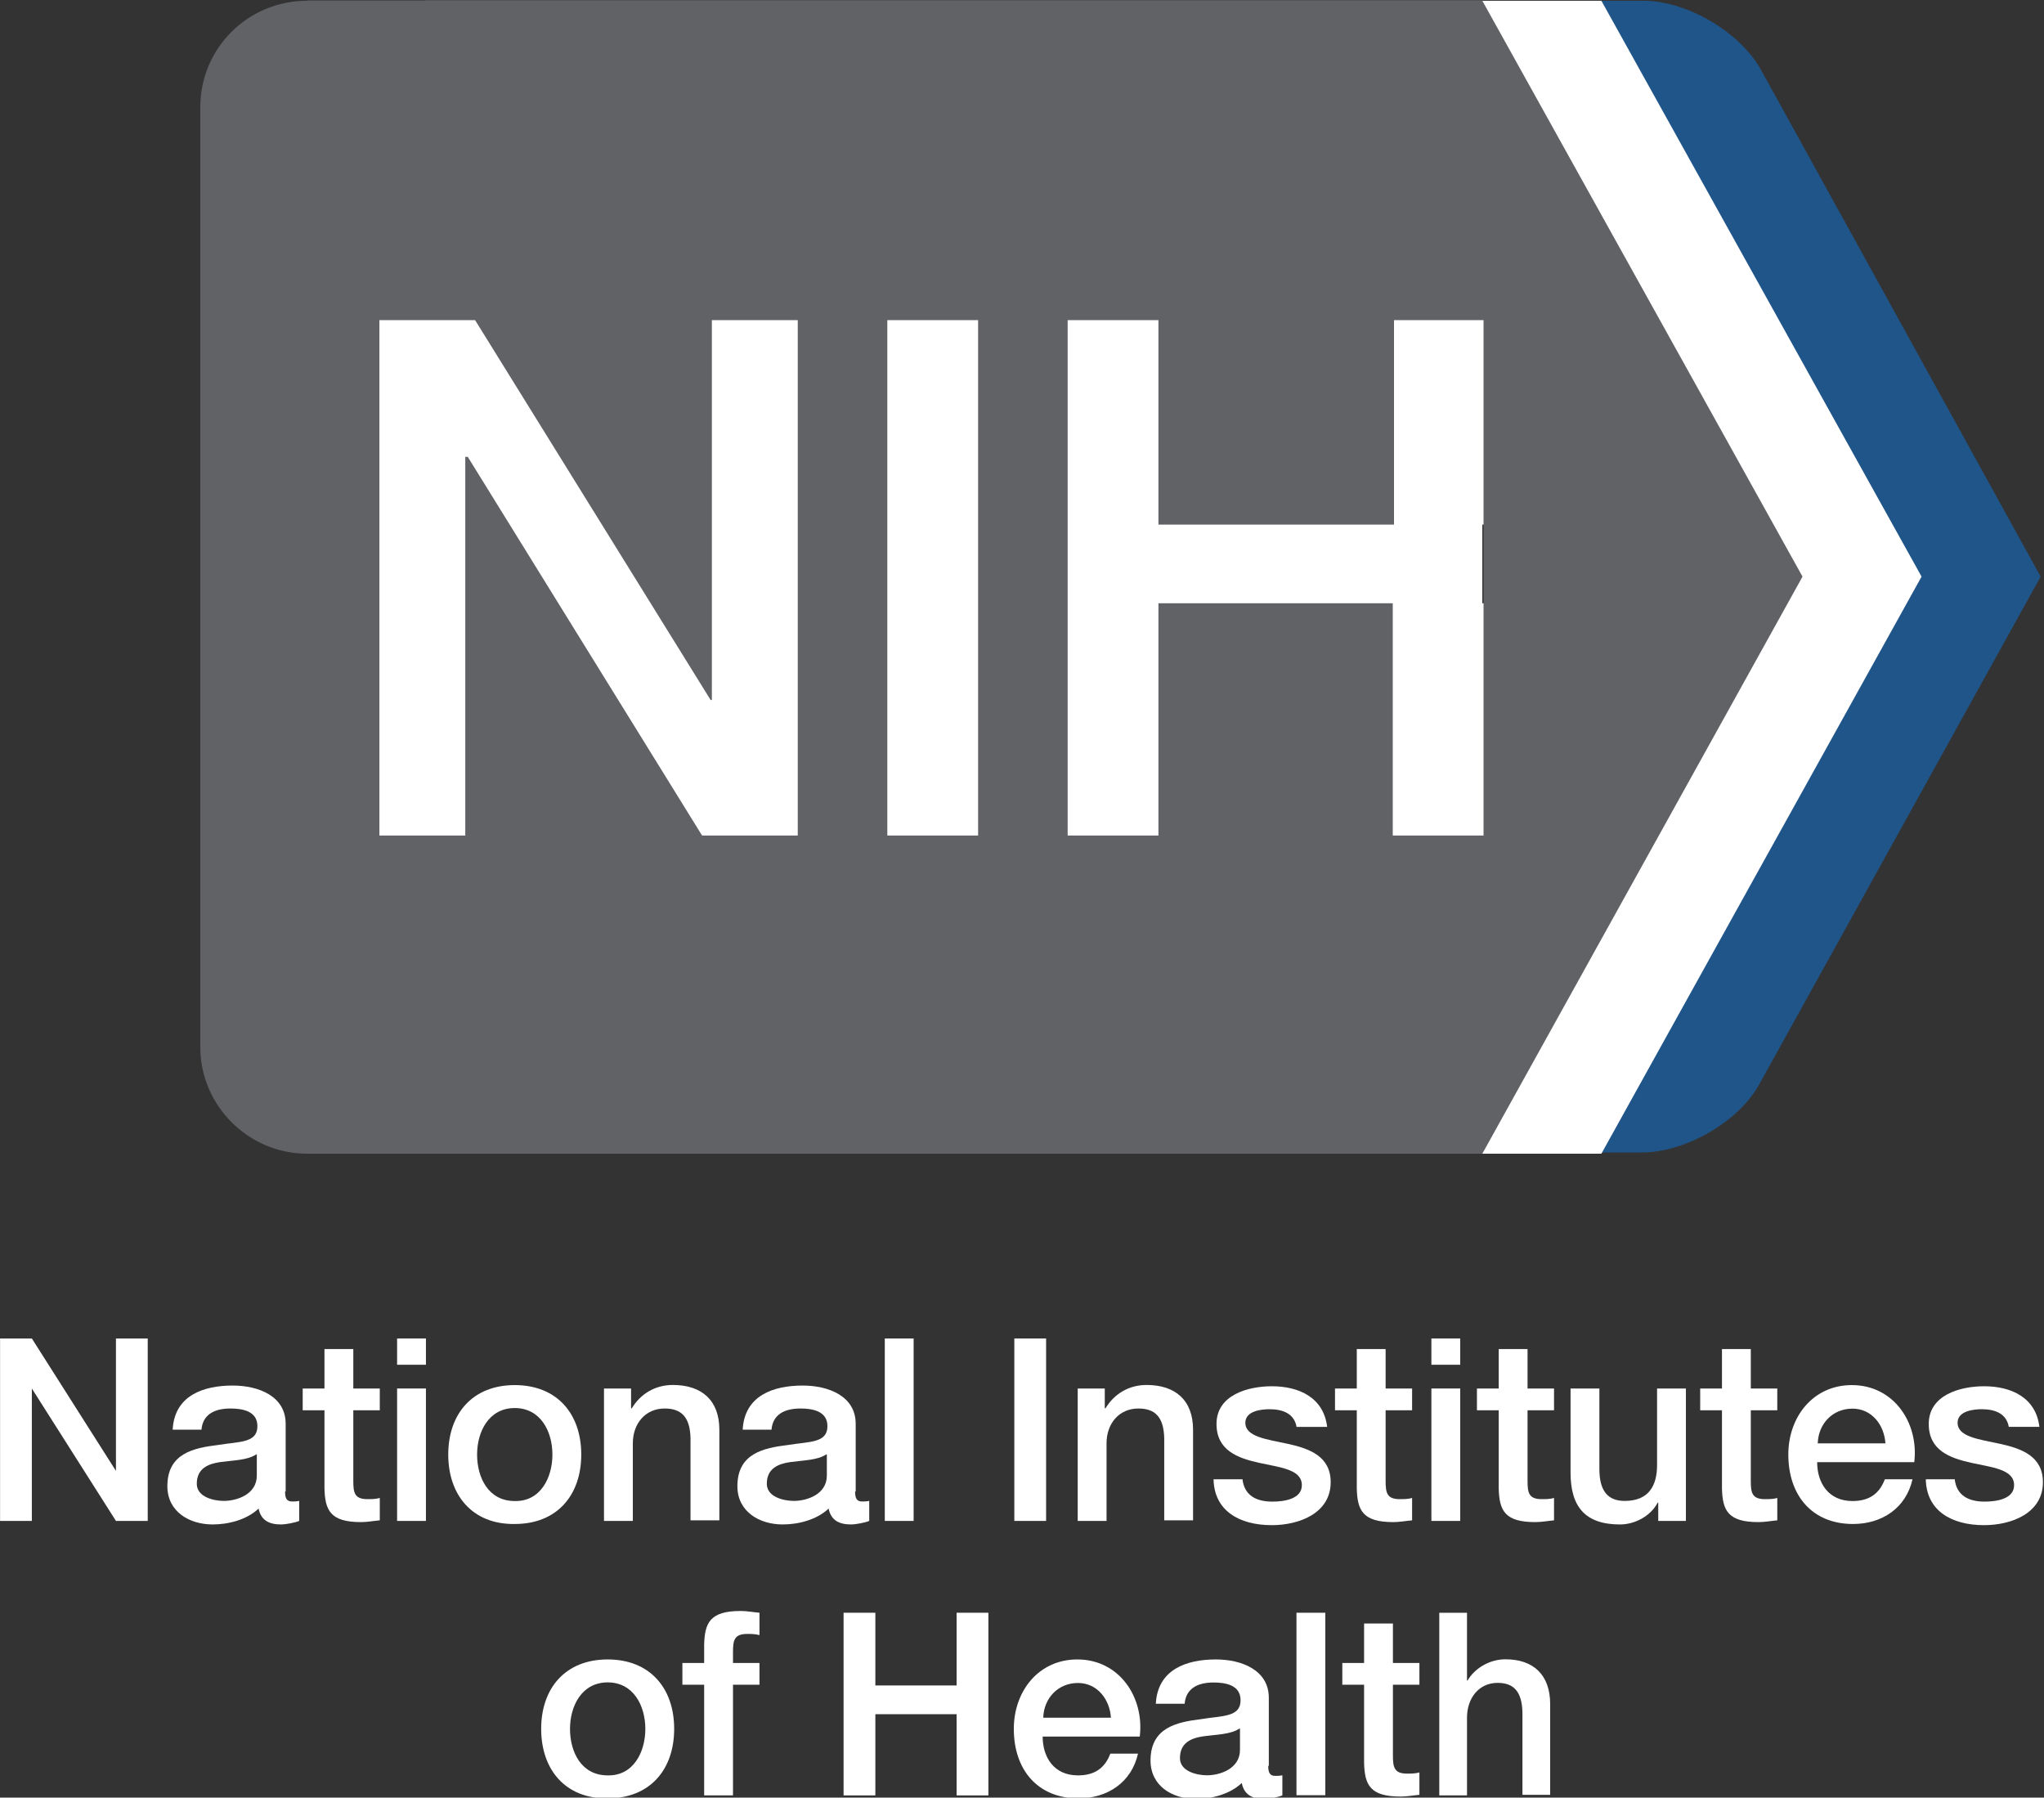<?xml version="1.0" encoding="UTF-8" standalone="no"?><!DOCTYPE svg PUBLIC "-//W3C//DTD SVG 1.1//EN" "http://www.w3.org/Graphics/SVG/1.1/DTD/svg11.dtd"><svg width="100%" height="100%" viewBox="0 0 1559 1371" version="1.1" xmlns="http://www.w3.org/2000/svg" xmlns:xlink="http://www.w3.org/1999/xlink" xml:space="preserve" xmlns:serif="http://www.serif.com/" style="fill-rule:evenodd;clip-rule:evenodd;stroke-linejoin:round;stroke-miterlimit:2;"><rect x="0" y="0" width="1559" height="1371" fill="#333333" stroke="none"/><g id="g293534"><rect x="234.171" y="0.575" width="896.426" height="879.328" style="fill:#fff;"/><g id="g23279"><path id="path4" d="M1191.5,879.896l244.222,-440.122l-243.286,-439.199l60.821,-0c33.686,-0 73.922,23.99 89.829,52.593l213.344,386.606l-214.279,386.606c-15.908,29.526 -57.079,52.593 -89.829,52.593l-60.822,0l-0,0.923Z" style="fill:#20558a;fill-rule:nonzero;"/><path id="path22970" d="M324.979,0.575c-44.914,-0 -81.4,35.992 -81.4,81.203l-0,716.921c-0,44.289 36.486,81.204 81.4,81.204l896.426,0l244.219,-440.133l-244.219,-439.195l-896.426,-0Zm55.211,243.593l72.994,-0l179.65,289.727l0.932,0l0,-289.727l65.501,-0l-0,393.061l-72.975,0l-178.719,-288.808l-1.883,-0l0,288.808l-65.5,0l0,-393.061Zm387.391,-0l69.247,-0l0,393.061l-69.247,0l0,-393.061Zm137.544,-0l69.247,-0l-0,155.938l179.669,-0l-0,-155.938l68.296,-0l0,393.061l-69.247,0l0,-177.149l-178.718,0l-0,177.149l-69.247,0l-0,-393.061Z" style="fill:#fff;fill-rule:nonzero;"/><path id="path229701" serif:id="path22970" d="M234.171,0.575c-44.915,-0 -81.4,35.992 -81.4,81.203l-0,716.921c-0,44.289 36.485,81.204 81.4,81.204l896.426,0l244.219,-440.133l-244.219,-439.195l-896.426,-0Zm55.211,243.593l72.993,-0l179.651,289.727l0.932,0l0,-289.727l65.501,-0l-0,393.061l-72.975,0l-178.719,-288.808l-1.883,-0l0,288.808l-65.5,0l0,-393.061Zm387.391,-0l69.247,-0l0,393.061l-69.247,0l0,-393.061Zm137.544,-0l69.247,-0l-0,155.938l179.669,-0l-0,-155.938l68.296,-0l0,393.061l-69.247,0l0,-177.149l-178.718,0l-0,177.149l-69.247,0l-0,-393.061Z" style="fill:#616265;fill-rule:nonzero;"/></g><path id="path288731" d="M729.627,1369.31l-0,-61.928l-61.974,0l0,61.928l-24.24,0l0,-139.303l24.24,-0l0,55.464l61.974,0l-0,-55.464l24.24,-0l-0,139.303l-24.24,0Z" style="fill:#fff;fill-rule:nonzero;"/><path id="path288385" d="M177.477,1056.73c-22.445,0 -44.437,7.631 -45.783,33.667l21.988,-0c0.898,-11.222 9.429,-16.158 21.997,-16.158c8.978,-0 20.647,1.795 20.647,13.466c0,13.018 -13.912,11.668 -30.071,14.361c-18.405,2.244 -38.603,6.284 -38.603,31.422c0,19.302 16.605,29.178 34.561,29.178c12.12,-0 26.039,-3.588 35.016,-12.117c1.796,8.978 8.075,12.117 17.053,12.117c3.591,-0 10.78,-1.345 13.922,-2.692l0,-15.264c-2.244,0.449 -4.045,0.447 -5.391,0.447c-4.04,0 -5.384,-2.241 -5.384,-7.627l0.447,-0l0,-51.622c0,-21.098 -20.648,-29.178 -40.399,-29.178l-0,0Zm17.955,52.517l0.447,-0l0,16.158c0,14.364 -15.26,19.305 -25.136,19.305c-8.08,0 -20.647,-3.144 -20.647,-13.019c0,-11.671 8.529,-15.259 17.956,-16.605c9.875,-1.347 20.647,-1.351 27.38,-5.839Z" style="fill:#fff;fill-rule:nonzero;"/><path id="path288387" d="M230.871,1058.98l16.609,-0l0,-30.076l21.995,0l0,30.076l20.2,-0l0,16.608l-20.2,0l0,53.867c0,8.978 0.898,13.915 10.774,13.915c3.142,0 6.284,0 9.426,-0.897l0,17.057c-4.937,0.449 -9.426,1.347 -14.364,1.347c-23.342,0 -27.382,-8.978 -27.831,-25.587l0,-59.702l-16.609,0l0,-16.608Z" style="fill:#fff;fill-rule:nonzero;"/><path id="path288799" d="M392.618,1056.38c-32.32,-0 -50.728,21.99 -50.728,52.963c0,30.974 18.408,53.421 50.728,52.973c32.32,-0 50.719,-21.999 50.719,-52.973c0,-30.973 -18.399,-52.963 -50.719,-52.963Zm0,17.5c19.751,-0 28.722,17.957 28.722,35.463c-0,17.507 -8.971,35.913 -28.722,35.464c-20.2,0 -28.73,-17.957 -28.73,-35.464c-0,-17.506 8.979,-35.463 28.73,-35.463Z" style="fill:#fff;fill-rule:nonzero;"/><path id="path288803" d="M460.233,1058.98l21.098,-0l-0,14.813l0.449,0.449c6.733,-11.222 17.955,-17.956 31.422,-17.956c21.995,0 35.462,11.671 35.462,34.116l-0,69.128l-21.995,0l-0,-62.844c-0.449,-15.711 -6.734,-22.444 -19.752,-22.444c-14.813,-0 -24.239,11.671 -24.239,26.484l-0,59.253l-21.996,0l0,-100.999l-0.449,-0Z" style="fill:#fff;fill-rule:nonzero;"/><path id="path288805" d="M612.248,1056.73c-22.444,0 -44.436,7.631 -45.783,33.667l21.989,-0c0.898,-11.222 9.428,-16.158 21.997,-16.158c8.978,-0 20.647,1.795 20.647,13.466c0,13.018 -13.912,11.668 -30.072,14.361c-18.404,2.244 -38.602,6.284 -38.602,31.422c-0,19.302 16.605,29.178 34.56,29.178c12.12,-0 26.039,-3.588 35.017,-12.117c1.796,8.978 8.075,12.117 17.053,12.117c3.591,-0 10.78,-1.345 13.922,-2.692l0,-15.264c-2.244,0.449 -4.045,0.447 -5.392,0.447c-4.04,0 -5.383,-2.241 -5.383,-7.627l0.447,-0l0,-51.622c0,-21.098 -20.649,-29.178 -40.4,-29.178l0,0Zm17.956,52.516l0.447,0l-0,16.159c-0,14.364 -15.261,19.305 -25.136,19.305c-8.08,0 -20.647,-3.144 -20.647,-13.019c-0,-11.671 8.529,-15.259 17.955,-16.606c9.876,-1.346 20.647,-1.35 27.381,-5.839Z" style="fill:#fff;fill-rule:nonzero;"/><rect id="path288807" x="674.85" y="1020.82" width="21.995" height="139.155" style="fill:#fff;fill-rule:nonzero;"/><rect id="path288809" x="773.647" y="1020.82" width="24.24" height="139.155" style="fill:#fff;fill-rule:nonzero;"/><path id="path288811" d="M821.539,1058.98l21.097,-0l0,14.813l0.449,0.449c6.733,-11.222 17.956,-17.956 31.422,-17.956c21.996,0 35.462,11.671 35.462,34.116l0,69.128l-21.995,0l-0,-62.844c-0.449,-15.711 -6.733,-22.444 -19.751,-22.444c-14.813,-0 -24.24,11.671 -24.24,26.484l-0,59.253l-21.996,0l0,-100.999l-0.448,-0Z" style="fill:#fff;fill-rule:nonzero;"/><path id="path288813" d="M970.05,1057.27c-18.404,0 -42.197,6.735 -42.197,28.731c0,20.2 16.166,26.033 32.325,29.624c16.16,3.592 32.315,4.935 32.764,16.606c0.449,11.222 -13.916,13.019 -22.444,13.019c-12.12,0 -21.545,-4.49 -22.892,-17.508l0,0.456l-21.997,-0c0.449,23.791 19.304,35.008 44.441,35.008c20.649,-0 44.889,-8.973 44.889,-32.764c0,-19.751 -16.156,-25.586 -32.316,-29.177c-16.609,-3.591 -32.772,-5.394 -32.772,-16.167c-0,-8.978 12.118,-10.319 18.402,-10.319c9.876,-0 18.86,3.142 20.656,13.466l23.339,0c-2.694,-22.444 -21.549,-30.975 -42.198,-30.975Z" style="fill:#fff;fill-rule:nonzero;"/><path id="path288815" d="M1018.24,1058.98l16.609,-0l-0,-30.076l21.995,0l0,30.076l20.2,-0l0,16.608l-20.2,0l0,53.867c0,8.978 0.898,13.915 10.774,13.915c3.142,0 6.284,0 9.426,-0.897l0,17.057c-4.938,0.449 -9.426,1.347 -14.364,1.347c-23.342,0 -27.382,-8.978 -27.831,-25.587l-0,-59.702l-16.609,0l-0,-16.608Z" style="fill:#fff;fill-rule:nonzero;"/><path id="path288817" d="M1126.49,1058.98l16.609,-0l-0,-30.076l21.995,0l0,30.076l20.2,-0l0,16.608l-20.2,0l0,53.867c0,8.978 0.898,13.915 10.774,13.915c3.142,0 6.284,0 9.426,-0.897l0,17.057c-4.938,0.449 -9.426,1.347 -14.364,1.347c-23.342,0 -27.382,-8.978 -27.831,-25.587l-0,-59.702l-16.609,0l-0,-16.608Z" style="fill:#fff;fill-rule:nonzero;"/><path id="path288819" d="M1286.77,1159.98l-21.996,0l0,-13.915l-0.449,-0c-5.386,10.324 -17.506,16.609 -28.728,16.609c-26.485,-0 -37.707,-13.467 -37.707,-39.503l0,-64.19l21.996,-0l-0,61.497c-0,17.507 7.182,24.24 19.302,24.24c18.404,0 24.689,-11.671 24.689,-27.382l-0,-58.355l21.995,-0l0,100.999l0.898,0Z" style="fill:#fff;fill-rule:nonzero;"/><path id="path288821" d="M1296.77,1058.98l16.609,-0l-0,-30.076l21.995,0l0,30.076l20.2,-0l0,16.608l-20.2,0l0,53.867c0,8.978 0.898,13.915 10.774,13.915c3.142,0 6.284,0 9.426,-0.897l0,17.057c-4.937,0.449 -9.426,1.347 -14.364,1.347c-23.342,0 -27.382,-8.978 -27.831,-25.587l-0,-59.702l-16.609,0l0,-16.608Z" style="fill:#fff;fill-rule:nonzero;"/><path id="path288823" d="M1412.47,1056.38c-29.627,-0 -48.483,24.235 -48.483,52.963c-0,30.973 17.955,52.972 49.377,52.972c21.996,0 40.407,-12.118 45.345,-34.113l-21.103,-0c-4.04,10.773 -11.671,16.605 -24.689,16.605c-18.404,0 -26.933,-13.914 -26.933,-29.625l74.066,0c3.591,-30.075 -15.709,-58.802 -47.58,-58.802Zm0.447,17.955c14.813,0 24.238,12.562 25.136,26.478l-51.622,-0c0.449,-14.814 11.224,-26.478 26.486,-26.478Z" style="fill:#fff;fill-rule:nonzero;"/><path id="path288829" d="M821.739,1265.62c-29.626,0 -48.483,24.235 -48.483,52.964c0,30.973 17.955,52.972 49.378,52.972c21.995,-0 40.406,-12.118 45.344,-34.114l-21.103,0c-4.04,10.773 -11.671,16.605 -24.689,16.605c-18.404,0 -26.933,-13.913 -26.933,-29.624l74.067,-0c3.591,-30.076 -15.71,-58.803 -47.581,-58.803Zm0.447,17.956c14.814,-0 24.239,12.562 25.136,26.477l-51.622,0c0.449,-14.813 11.224,-26.477 26.486,-26.477Z" style="fill:#fff;fill-rule:nonzero;"/><path id="path288831" d="M927.354,1265.62c-22.444,0 -44.436,7.664 -45.783,33.81l21.988,-0c0.898,-11.27 9.429,-16.227 21.998,-16.227c8.977,0 20.647,1.803 20.647,13.524c-0,13.073 -13.912,11.717 -30.072,14.422c-18.405,2.254 -38.603,6.311 -38.603,31.556c0,19.384 16.605,29.301 34.561,29.301c12.12,0 26.039,-3.602 35.017,-12.167c1.795,9.015 8.074,12.167 17.052,12.167c3.591,0 10.78,-1.35 13.923,-2.703l-0,-15.328c-2.245,0.45 -4.046,0.449 -5.392,0.449c-4.04,-0 -5.383,-2.251 -5.383,-7.66l0.447,-0l-0,-51.842c-0,-21.187 -20.649,-29.302 -40.4,-29.302l-0,0Zm17.955,52.74l0.447,-0l0,16.227c0,14.425 -15.26,19.388 -25.135,19.388c-8.08,-0 -20.648,-3.158 -20.648,-13.075c0,-11.721 8.529,-15.324 17.956,-16.676c9.875,-1.353 20.647,-1.356 27.38,-5.864Z" style="fill:#fff;fill-rule:nonzero;"/><path id="path288974" d="M1097.77,1230.01l0,139.303l21.145,0l0,-59.321c0,-14.829 9.063,-26.506 23.303,-26.506c12.513,0 18.556,6.741 18.987,22.468l0,62.911l21.145,0l0,-69.204c0,-22.468 -12.946,-34.15 -34.09,-34.15c-12.513,0 -23.737,7.189 -28.915,16.176l-0.43,-0l0,-51.677l-21.145,-0Z" style="fill:#fff;fill-rule:nonzero;"/><path id="path289518" d="M1513.29,1057.27c-18.404,0 -42.197,6.735 -42.197,28.731c0,20.2 16.165,26.033 32.325,29.624c16.16,3.592 32.315,4.935 32.764,16.606c0.449,11.222 -13.916,13.019 -22.445,13.019c-12.12,0 -21.544,-4.49 -22.891,-17.508l-0,0.456l-21.997,-0c0.449,23.791 19.304,35.008 44.441,35.008c20.649,-0 44.889,-8.973 44.889,-32.764c-0,-19.751 -16.156,-25.586 -32.316,-29.177c-16.609,-3.592 -32.773,-5.394 -32.773,-16.167c0,-8.978 12.119,-10.32 18.403,-10.32c9.875,0 18.86,3.143 20.656,13.467l23.338,0c-2.693,-22.444 -21.548,-30.975 -42.197,-30.975Z" style="fill:#fff;fill-rule:nonzero;"/><path id="path290609" d="M302.872,1040.87l0,-20.051l21.996,0l-0,20.051l-21.996,0Zm0,119.104l0,-100.999l21.996,-0l-0,100.999l-21.996,0Z" style="fill:#fff;fill-rule:nonzero;"/><path id="path291682" d="M1091.75,1040.87l0,-20.051l21.996,0l-0,20.051l-21.996,0Zm0,119.104l0,-100.999l21.996,-0l-0,100.999l-21.996,0Z" style="fill:#fff;fill-rule:nonzero;"/><path id="path291766" d="M1023.81,1268.31l16.609,-0l-0,-30.076l21.995,0l0,30.076l20.2,-0l0,16.608l-20.2,0l0,53.867c0,8.978 0.898,13.915 10.774,13.915c3.142,0 6.284,0 9.426,-0.897l0,17.057c-4.937,0.449 -9.426,1.347 -14.364,1.347c-23.342,-0 -27.382,-8.978 -27.831,-25.587l-0,-59.702l-16.609,0l0,-16.608Z" style="fill:#fff;fill-rule:nonzero;"/><rect id="path292070" x="988.848" y="1230.01" width="21.995" height="139.155" style="fill:#fff;fill-rule:nonzero;"/><path id="path293099" d="M520.467,1284.92l16.609,0l-0,84.391l21.995,0l0,-84.391l20.2,0l-0,-16.608l-20.2,-0l0,-8.229c0,-8.978 0.898,-13.915 10.773,-13.915c3.143,-0 6.285,-0 9.427,0.897l-0,-17.057c-4.938,-0.449 -9.427,-1.347 -14.364,-1.347c-23.343,0 -27.383,8.978 -27.831,25.587l-0,14.064l-16.609,-0l-0,16.608Z" style="fill:#fff;fill-rule:nonzero;"/><path id="path293650" d="M463.488,1265.62c-32.32,0 -50.728,21.99 -50.728,52.964c0,30.973 18.408,53.421 50.728,52.972c32.32,-0 50.719,-21.999 50.719,-52.972c-0,-30.974 -18.399,-52.964 -50.719,-52.964Zm-0,17.5c19.751,-0 28.722,17.957 28.722,35.464c-0,17.506 -8.971,35.912 -28.722,35.463c-20.2,0 -28.731,-17.957 -28.731,-35.463c0,-17.507 8.98,-35.464 28.731,-35.464Z" style="fill:#fff;fill-rule:nonzero;"/><path id="path297505" d="M88.436,1159.98l-64.149,-100.999l-0,100.999l-24.24,0l-0,-139.155l24.24,0l64.149,101l0,-101l24.24,0l0,139.155l-24.24,0Z" style="fill:#fff;fill-rule:nonzero;"/></g></svg>